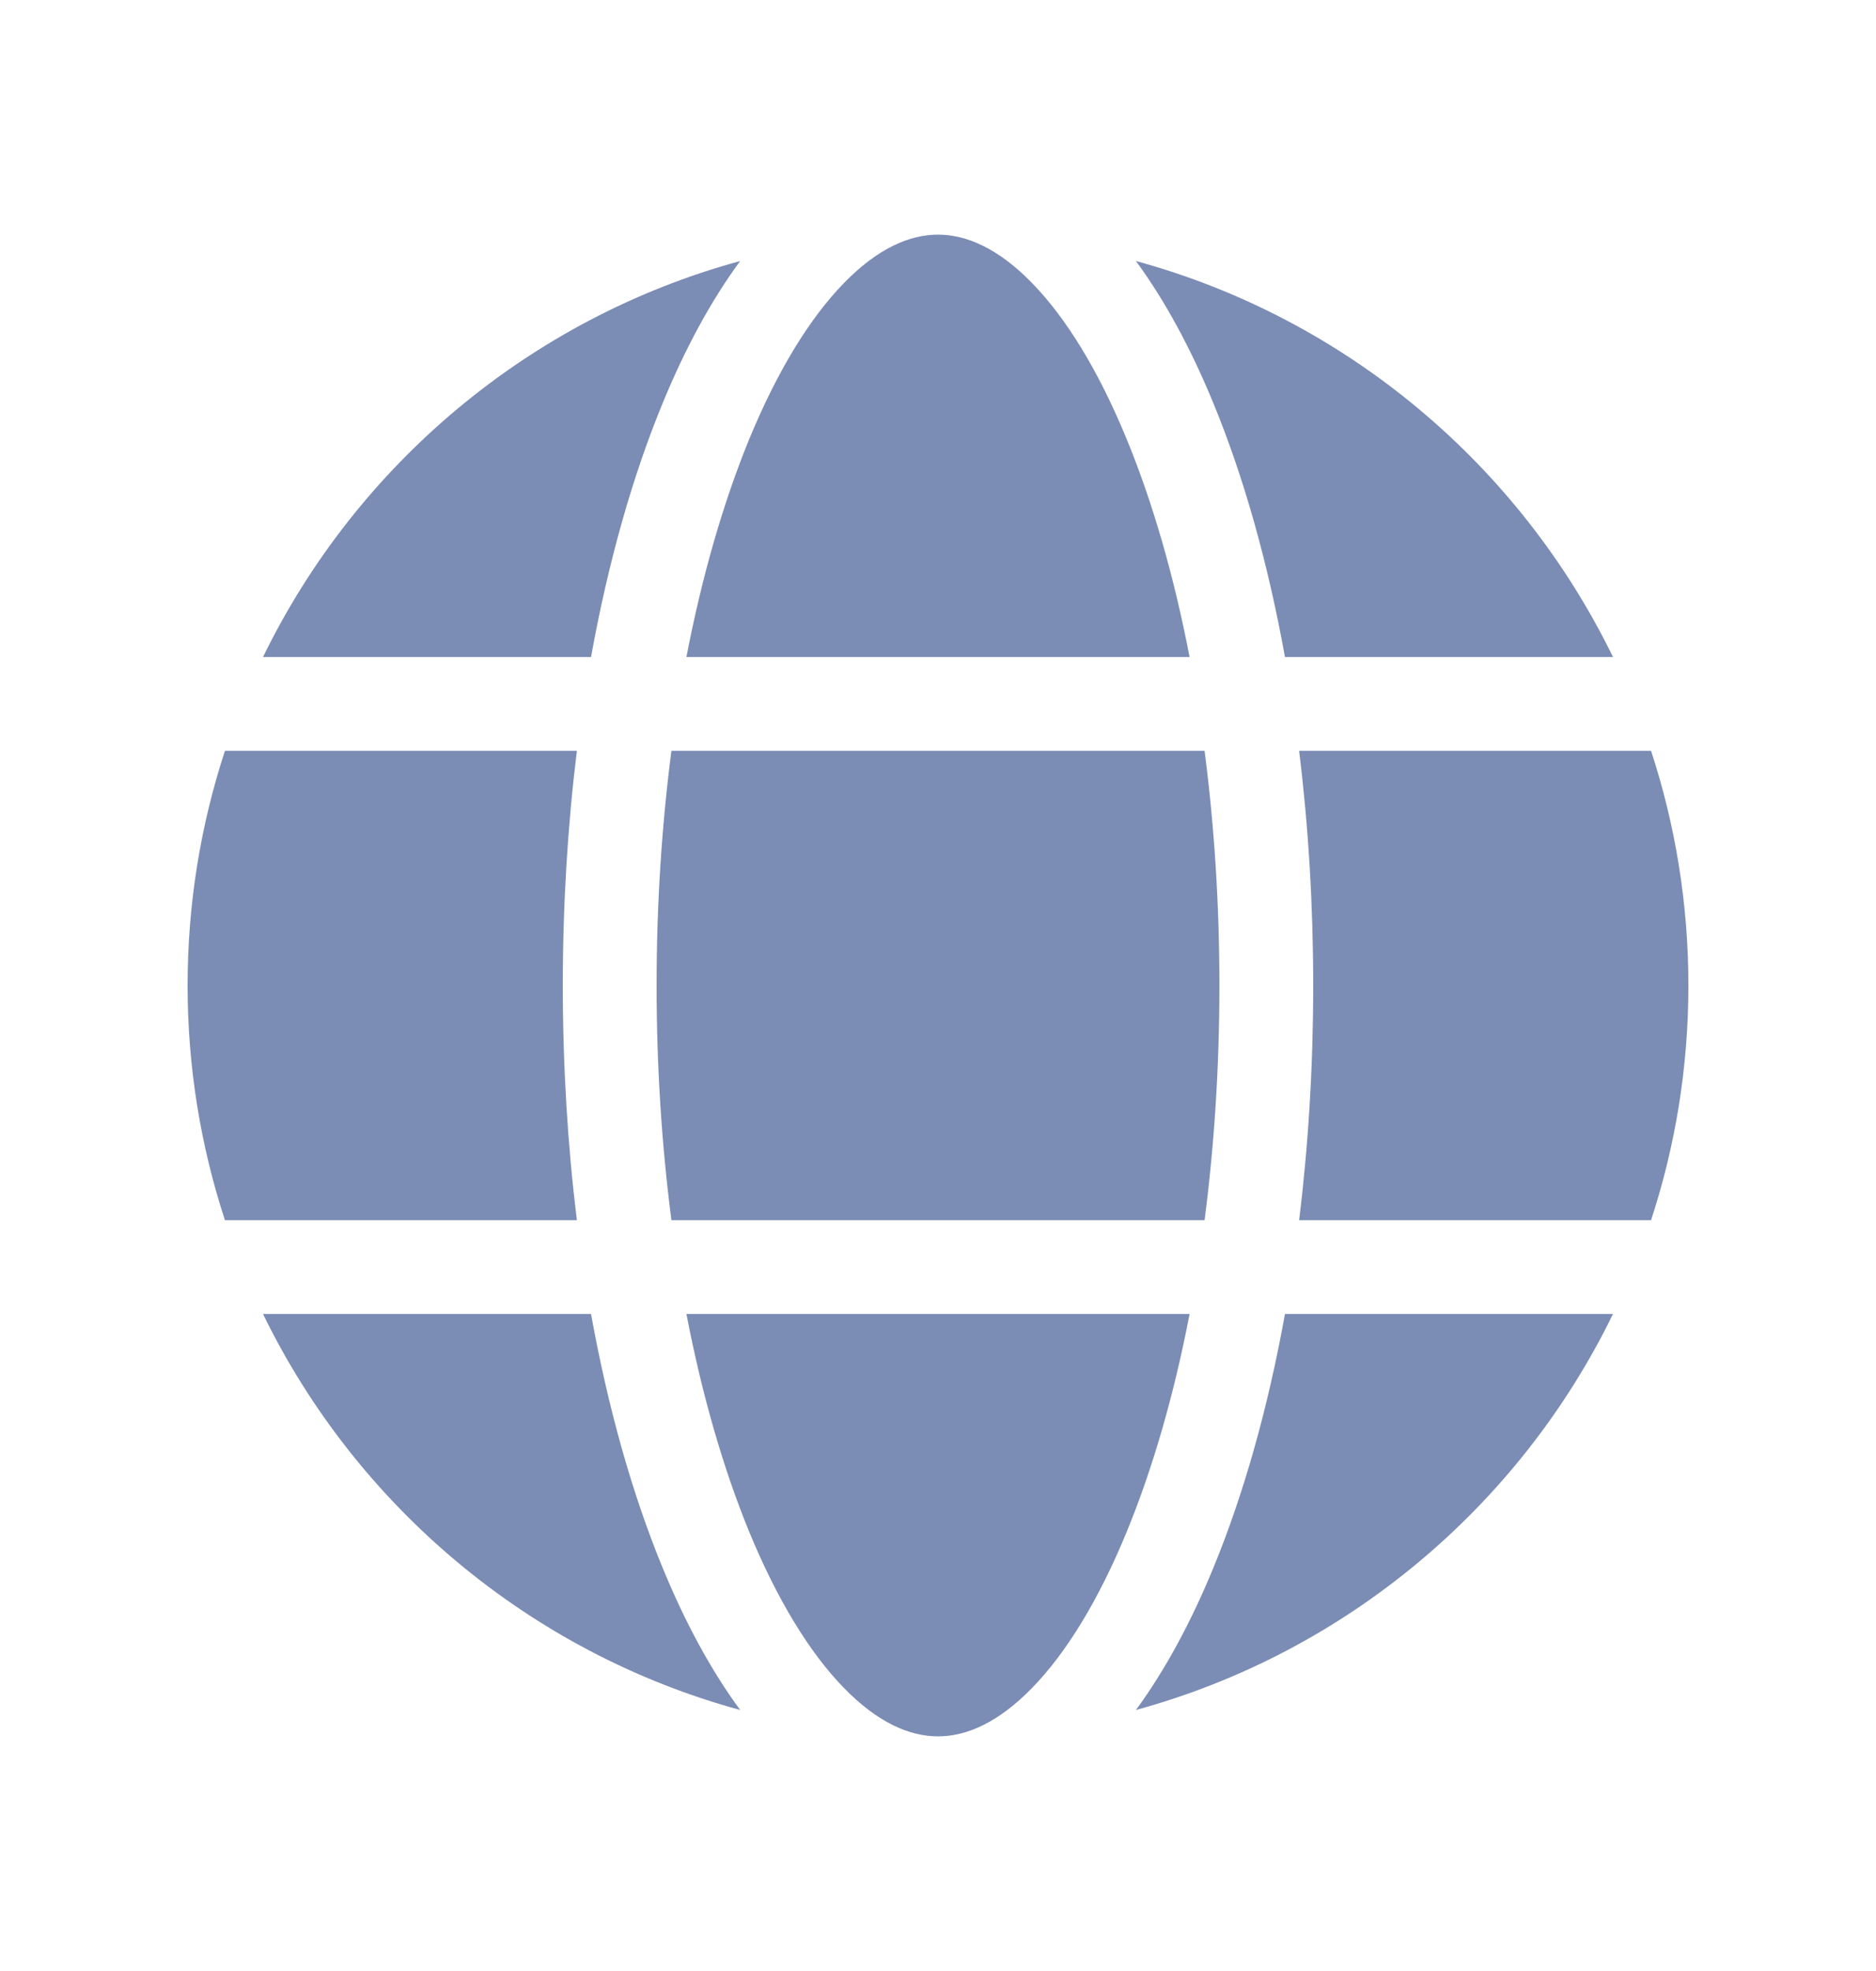 <svg width="20" height="21" viewBox="0 0 20 21" fill="none" xmlns="http://www.w3.org/2000/svg">
<g id="Globe">
<path id="Shape" d="M7.987 4.68C7.715 5.343 7.486 6.127 7.318 7H12.682C12.514 6.127 12.285 5.343 12.012 4.68C11.711 3.947 11.364 3.386 11.004 3.017C10.646 2.649 10.307 2.5 10 2.5C9.693 2.5 9.354 2.649 8.996 3.017C8.636 3.386 8.289 3.947 7.987 4.68ZM7.891 2.781C7.577 3.207 7.3 3.722 7.063 4.299C6.742 5.078 6.483 5.993 6.301 7H2.804C3.803 4.951 5.651 3.392 7.891 2.781ZM12.11 2.781C12.423 3.207 12.7 3.722 12.937 4.299C13.258 5.078 13.517 5.993 13.699 7H17.196C16.197 4.951 14.349 3.392 12.11 2.781ZM17.602 8H13.85C13.948 8.795 14 9.634 14 10.5C14 11.366 13.948 12.205 13.85 13H17.602C17.86 12.213 18 11.373 18 10.5C18 9.627 17.86 8.787 17.602 8ZM17.196 14H13.699C13.517 15.007 13.258 15.922 12.937 16.701C12.7 17.278 12.423 17.793 12.11 18.219C14.349 17.608 16.197 16.049 17.196 14ZM10 18.5C10.307 18.5 10.646 18.351 11.004 17.983C11.364 17.614 11.711 17.053 12.012 16.32C12.285 15.657 12.514 14.873 12.682 14H7.318C7.486 14.873 7.715 15.657 7.987 16.32C8.289 17.053 8.636 17.614 8.996 17.983C9.354 18.351 9.693 18.5 10 18.5ZM7.891 18.219C5.651 17.608 3.803 16.049 2.804 14H6.301C6.483 15.007 6.742 15.922 7.063 16.701C7.3 17.278 7.577 17.793 7.891 18.219ZM2.398 13H6.15C6.052 12.205 6 11.366 6 10.5C6 9.634 6.052 8.795 6.15 8H2.398C2.14 8.787 2 9.627 2 10.5C2 11.373 2.14 12.213 2.398 13ZM7 10.5C7 9.625 7.056 8.785 7.158 8H12.842C12.944 8.785 13 9.625 13 10.5C13 11.375 12.944 12.214 12.842 13H7.158C7.056 12.214 7 11.375 7 10.5Z" fill="#7B8CB5"/>
</g>
</svg>
